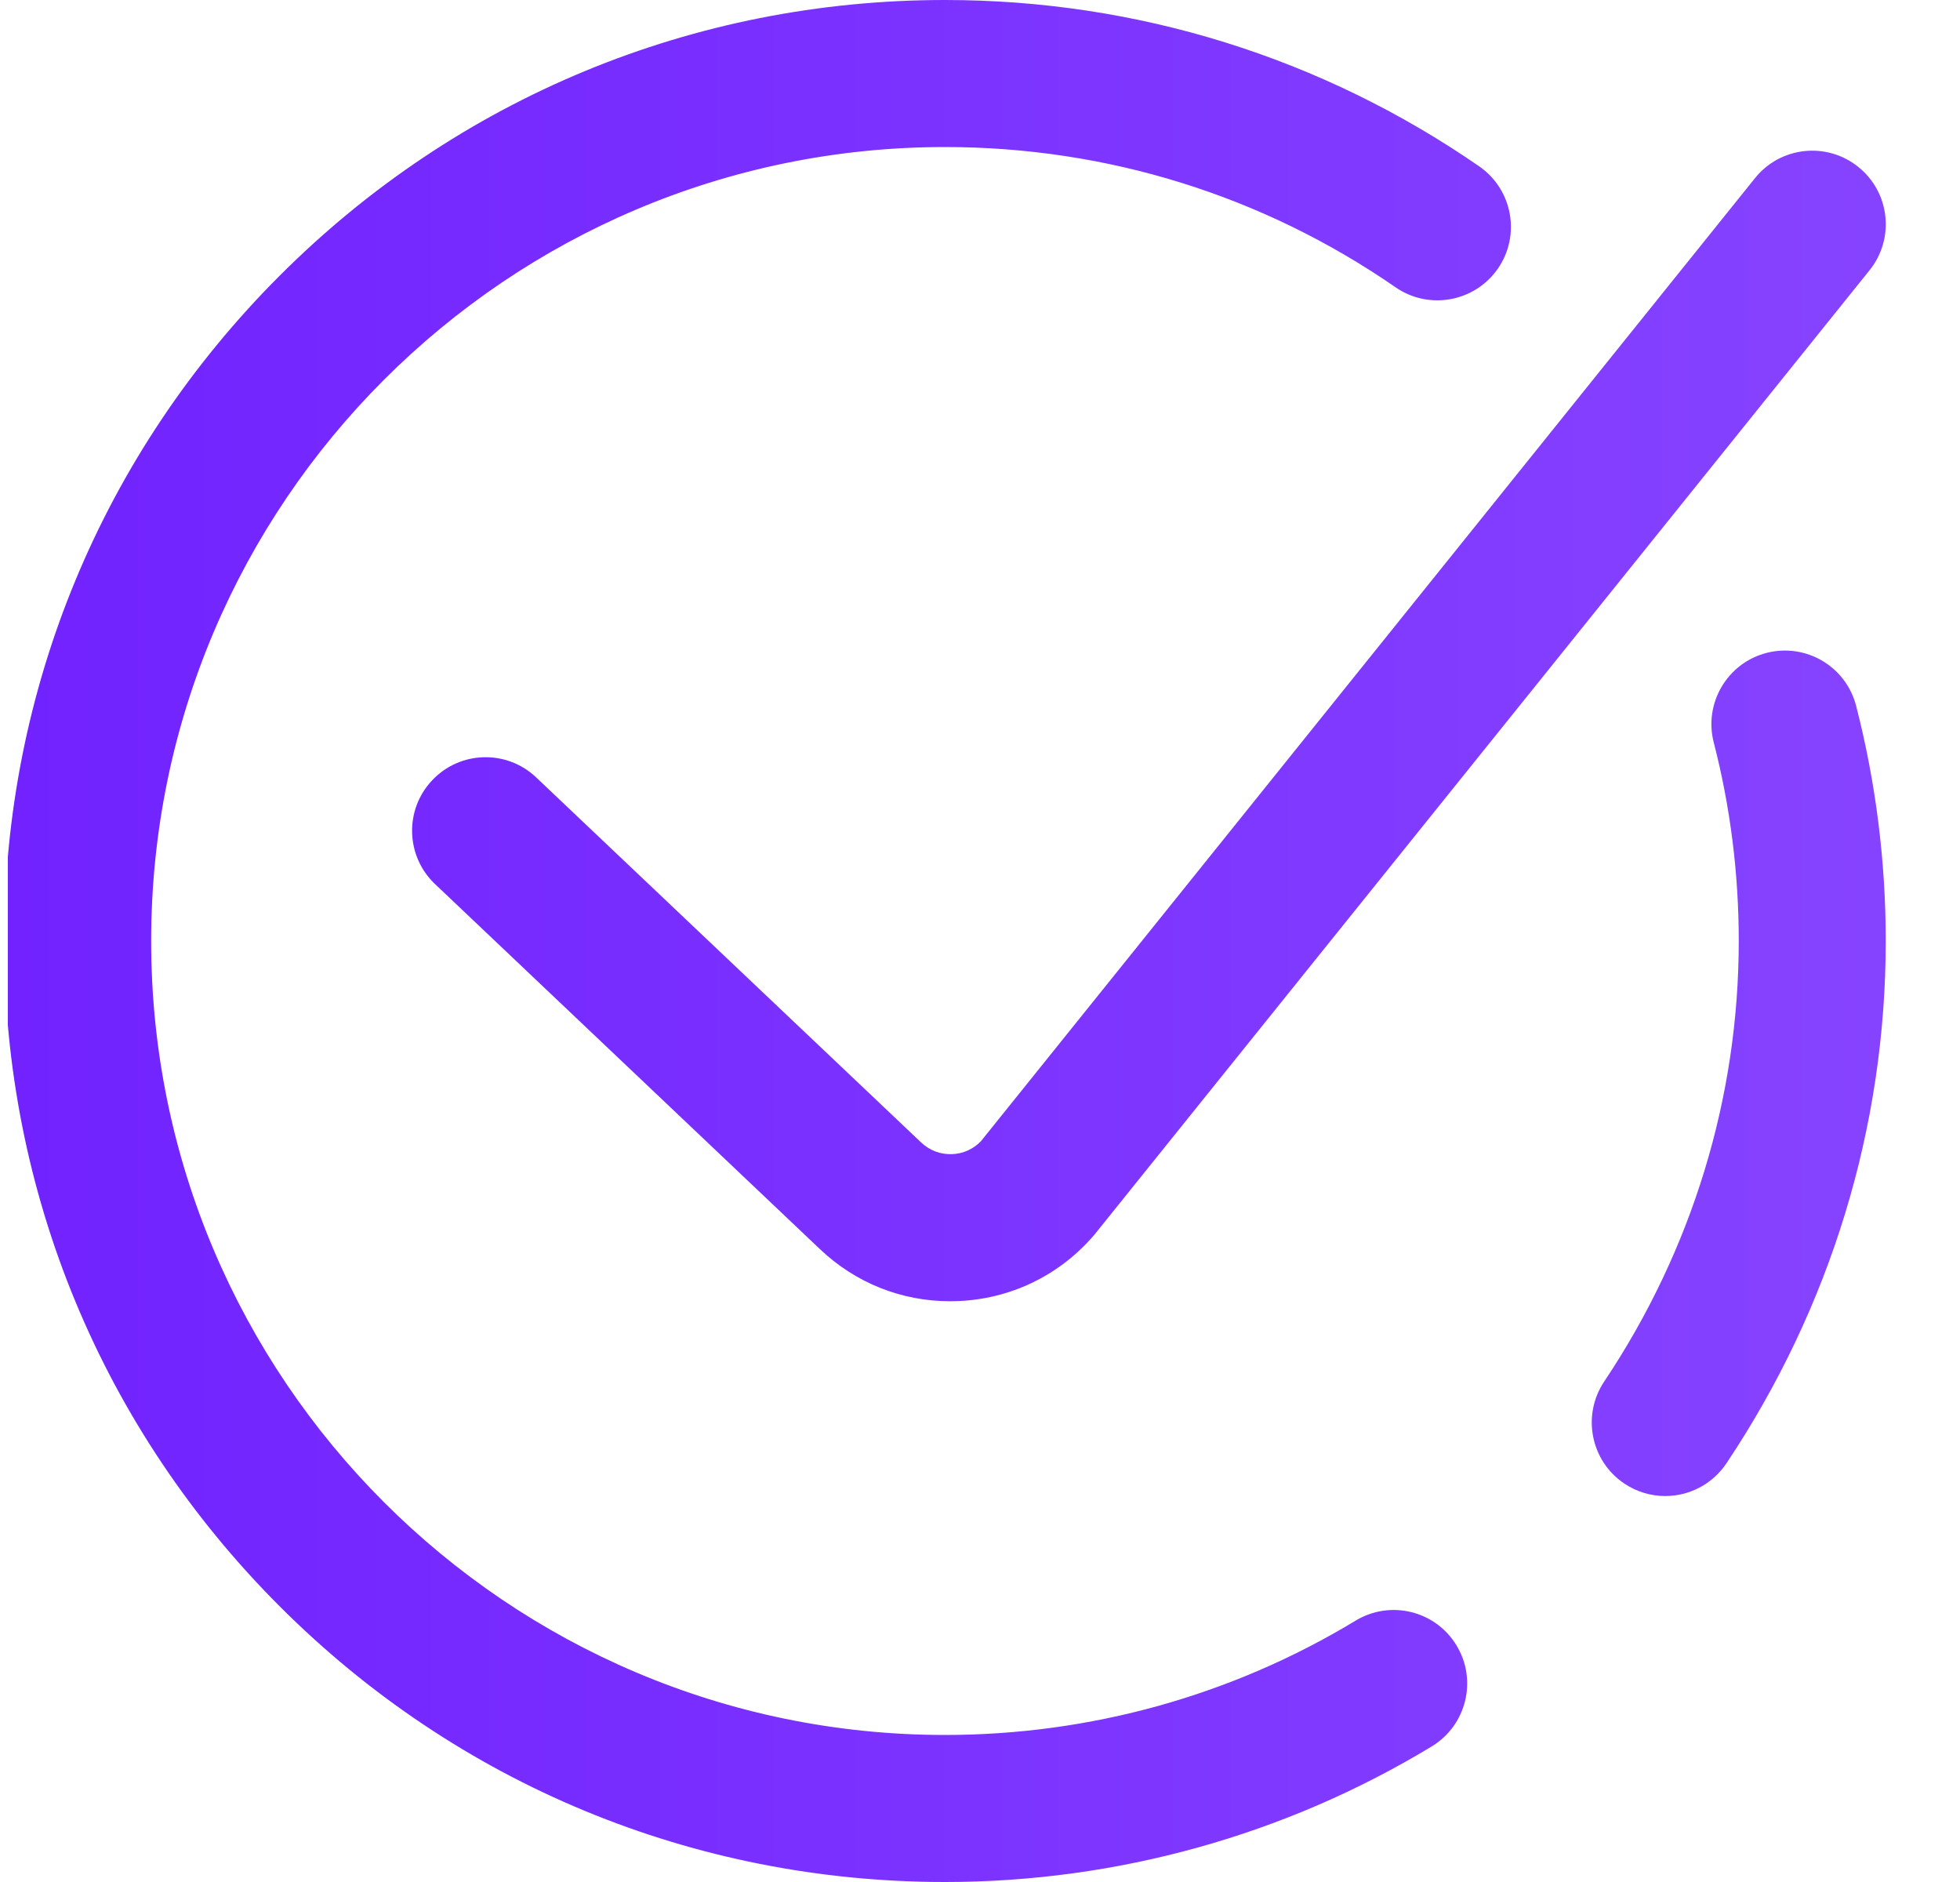 <svg width="25" height="24" viewBox="0 0 25 24" fill="none" xmlns="http://www.w3.org/2000/svg">
<g clip-path="url(#clip0_5_5230)">
<path d="M24.053 12C24.053 14.369 23.35 16.672 22.02 18.662C21.839 18.932 21.542 19.078 21.24 19.078C21.061 19.078 20.88 19.027 20.72 18.92C20.289 18.632 20.174 18.05 20.461 17.619C21.584 15.94 22.178 13.996 22.178 12C22.178 11.142 22.071 10.29 21.859 9.468C21.73 8.967 22.032 8.455 22.533 8.326C23.035 8.197 23.546 8.499 23.675 9.001C23.926 9.975 24.053 10.985 24.053 12ZM17.291 20.667C15.716 21.621 13.905 22.125 12.053 22.125C6.47 22.125 1.928 17.583 1.928 12C1.928 6.417 6.47 1.875 12.053 1.875C14.12 1.875 16.108 2.494 17.801 3.664C18.227 3.958 18.811 3.851 19.106 3.425C19.4 2.999 19.293 2.416 18.867 2.121C16.859 0.734 14.503 0 12.053 0C8.848 0 5.834 1.248 3.568 3.515C1.301 5.781 0.053 8.795 0.053 12C0.053 15.205 1.301 18.219 3.568 20.485C5.834 22.752 8.848 24 12.053 24C14.248 24 16.395 23.402 18.262 22.271C18.705 22.002 18.847 21.426 18.578 20.983C18.31 20.54 17.734 20.399 17.291 20.667ZM12.144 14.718C11.995 14.724 11.857 14.671 11.749 14.569L6.839 9.914C6.463 9.557 5.87 9.573 5.514 9.949C5.157 10.324 5.173 10.918 5.549 11.274L10.458 15.929C10.911 16.36 11.498 16.594 12.119 16.594C12.152 16.594 12.186 16.593 12.219 16.592C12.877 16.565 13.482 16.28 13.921 15.789C13.932 15.777 13.943 15.764 13.954 15.752L23.846 3.447C24.171 3.043 24.107 2.453 23.703 2.129C23.3 1.804 22.709 1.868 22.385 2.272L12.512 14.553C12.415 14.654 12.285 14.713 12.144 14.718Z" fill="url(#paint0_linear_5_5230)"/>
</g>
<defs>
<linearGradient id="paint0_linear_5_5230" x1="0.053" y1="12" x2="24.053" y2="12" gradientUnits="userSpaceOnUse">
<stop stop-color="#7122FF"/>
<stop offset="1" stop-color="#8643FF"/>
</linearGradient>
<clipPath id="clip0_5_5230">
<rect width="24" height="24" fill="white" transform="translate(0.1)"/>
</clipPath>
</defs>
</svg>
